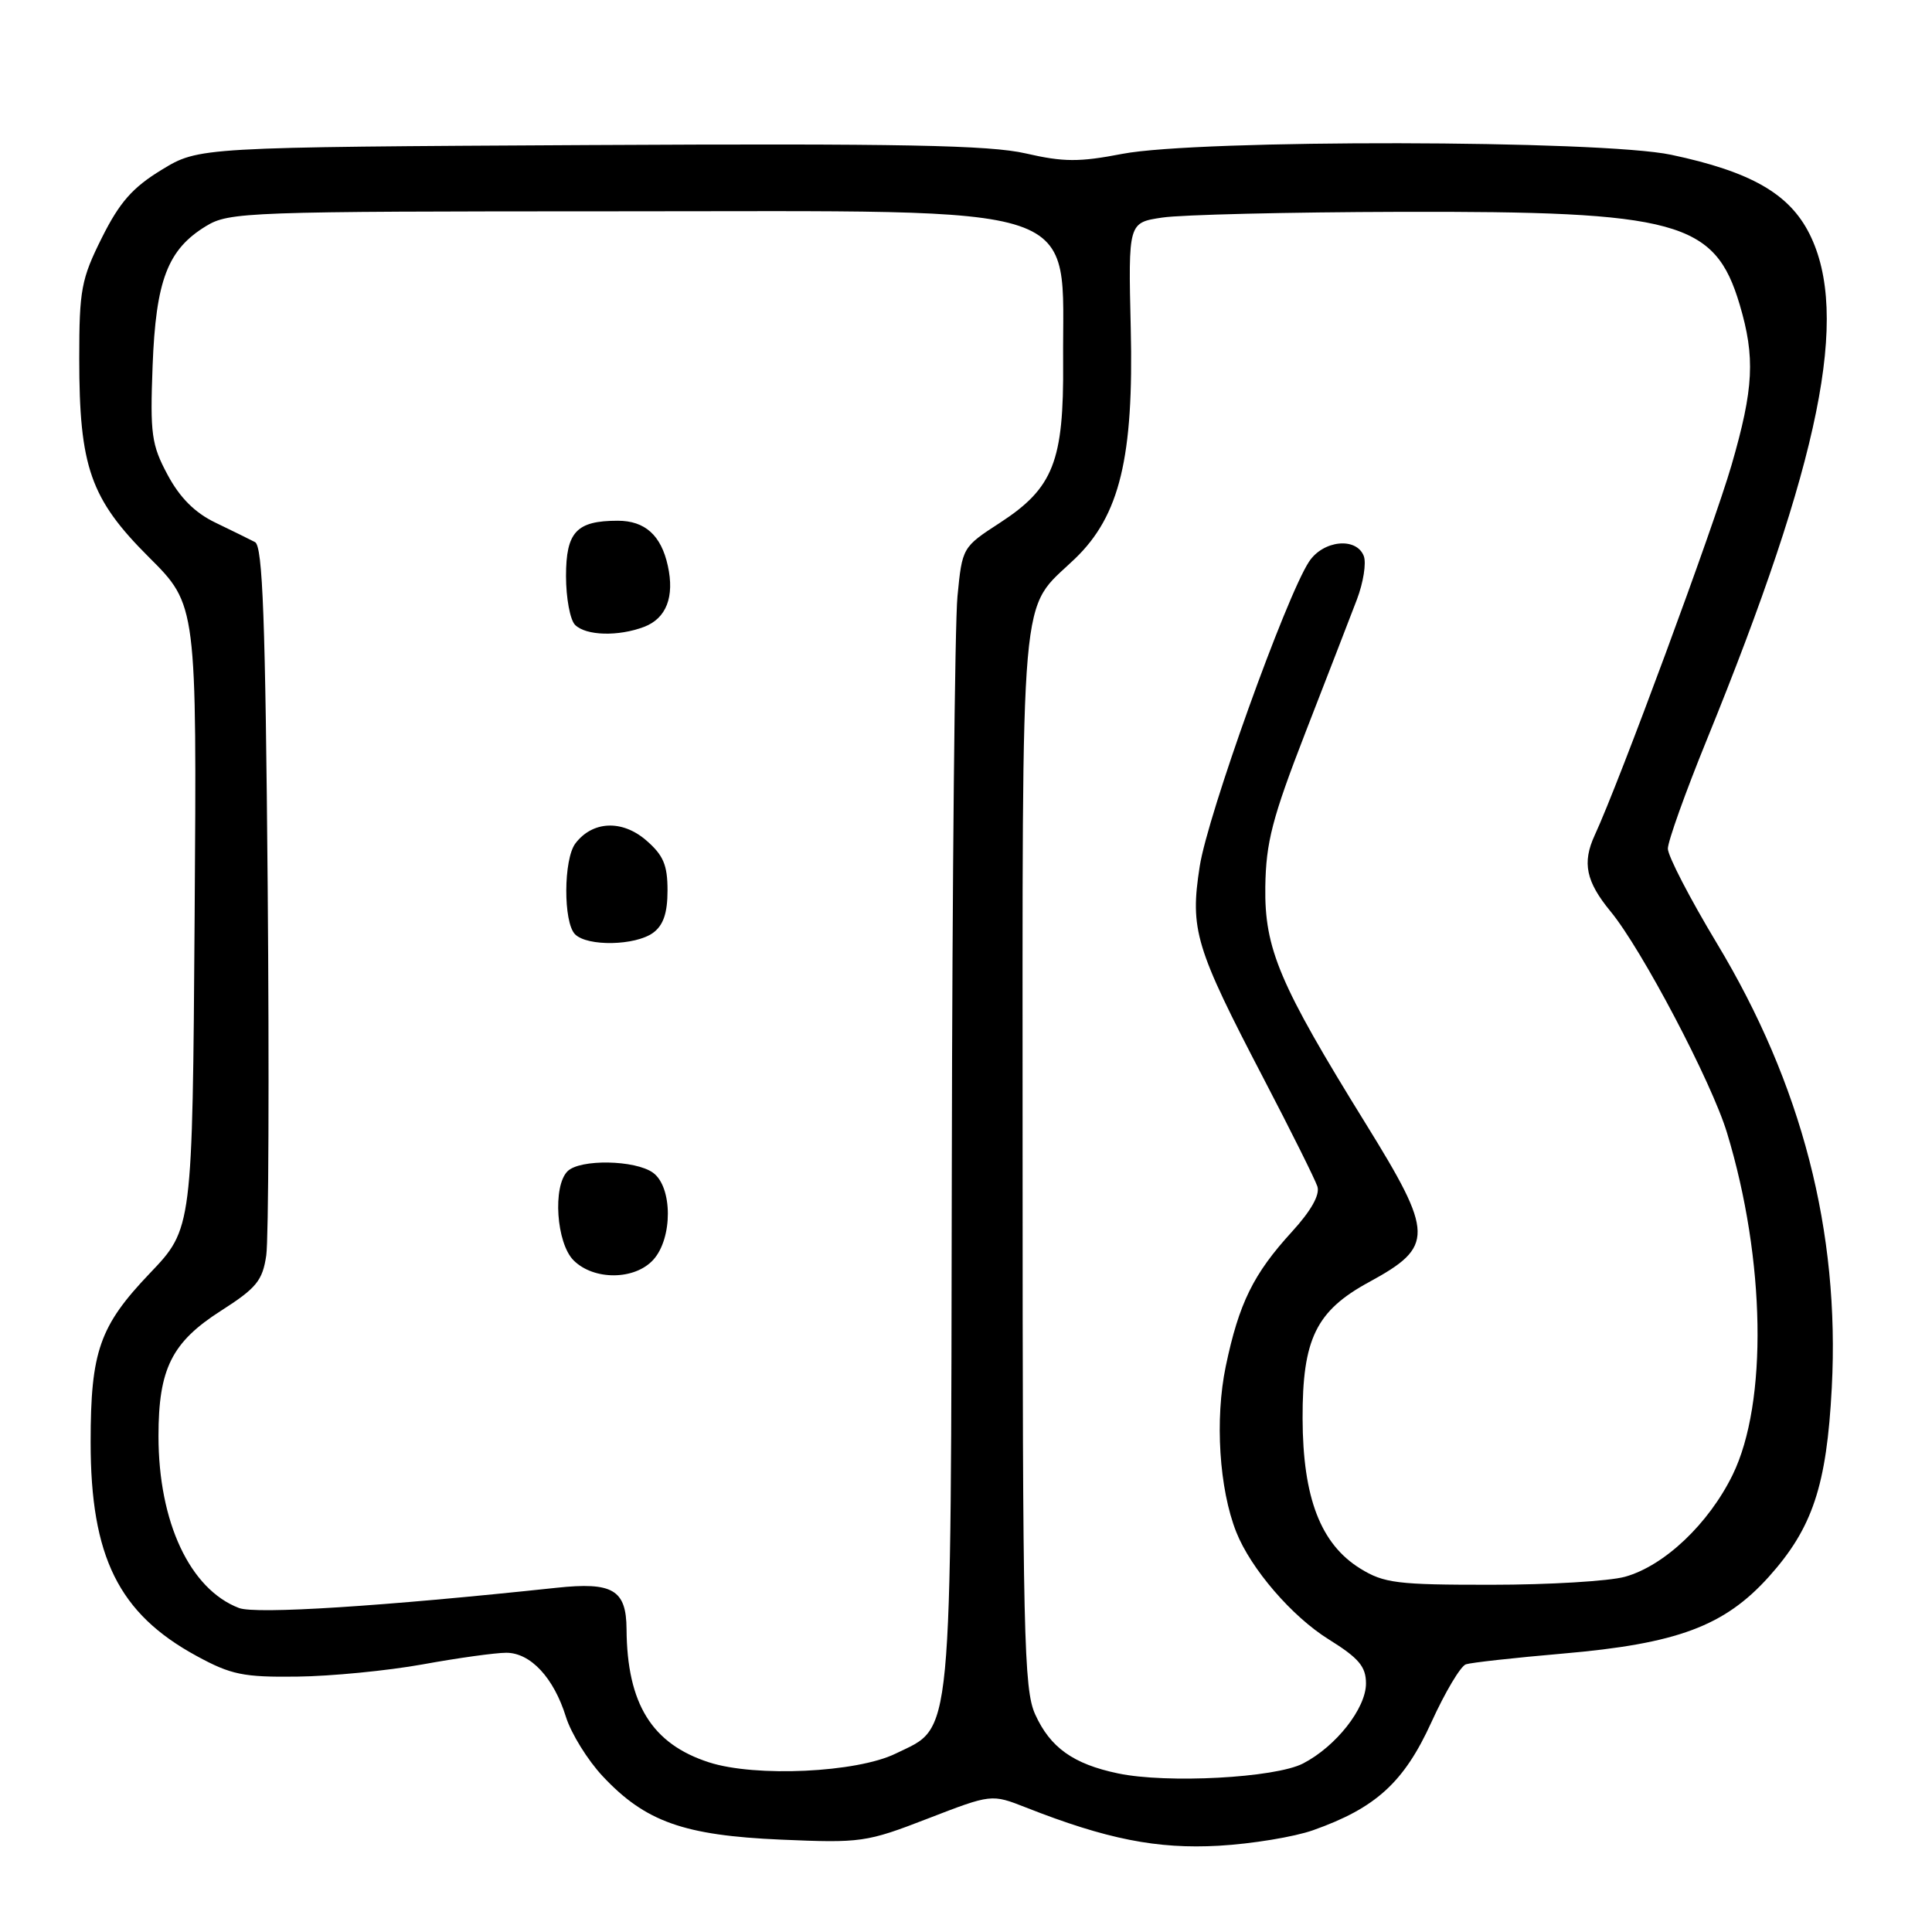 <?xml version="1.0" encoding="UTF-8" standalone="no"?>
<!DOCTYPE svg PUBLIC "-//W3C//DTD SVG 1.1//EN" "http://www.w3.org/Graphics/SVG/1.1/DTD/svg11.dtd" >
<svg xmlns="http://www.w3.org/2000/svg" xmlns:xlink="http://www.w3.org/1999/xlink" version="1.1" viewBox="0 0 256 256">
 <g >
 <path fill="currentColor"
d=" M 174.00 242.51 C 182.31 239.57 186.04 236.16 189.66 228.22 C 191.48 224.22 193.54 220.76 194.24 220.53 C 194.93 220.30 200.71 219.66 207.07 219.11 C 222.25 217.80 228.49 215.47 234.37 208.94 C 240.17 202.48 242.04 196.88 242.72 183.89 C 243.80 163.19 238.75 143.67 227.48 124.97 C 223.92 119.05 221.00 113.42 221.00 112.45 C 221.00 111.49 223.31 105.03 226.13 98.10 C 241.23 61.03 245.16 41.69 239.75 30.96 C 237.07 25.65 231.97 22.74 221.45 20.51 C 212.12 18.53 158.74 18.45 148.70 20.39 C 143.00 21.49 140.92 21.48 135.92 20.33 C 131.16 19.23 119.40 19.00 78.14 19.22 C 26.34 19.50 26.34 19.50 21.42 22.50 C 17.56 24.85 15.85 26.80 13.50 31.50 C 10.77 36.97 10.50 38.39 10.50 47.50 C 10.50 61.88 11.98 66.10 19.73 73.83 C 26.08 80.16 26.08 80.16 25.79 121.48 C 25.50 162.80 25.50 162.80 19.85 168.72 C 13.20 175.69 12.01 179.06 12.01 191.07 C 12.00 206.28 15.72 213.81 26.06 219.43 C 30.61 221.91 32.25 222.25 39.37 222.16 C 43.84 222.11 51.33 221.38 56.00 220.54 C 60.67 219.69 65.66 219.00 67.08 219.00 C 70.30 219.00 73.38 222.31 74.99 227.50 C 75.68 229.70 77.87 233.24 79.87 235.37 C 85.51 241.39 90.62 243.20 103.46 243.76 C 114.09 244.22 114.81 244.12 122.94 240.97 C 131.38 237.71 131.38 237.71 135.94 239.50 C 146.61 243.70 153.32 245.03 161.50 244.57 C 165.90 244.32 171.53 243.39 174.00 242.51 Z  M 148.12 234.98 C 142.21 233.74 139.16 231.56 137.17 227.17 C 135.66 223.86 135.50 216.69 135.50 153.50 C 135.50 75.59 135.01 81.17 142.44 74.03 C 148.37 68.33 150.24 60.60 149.83 43.50 C 149.50 29.50 149.50 29.50 154.00 28.83 C 156.47 28.45 170.67 28.11 185.54 28.07 C 222.33 27.97 227.23 29.31 230.52 40.37 C 232.59 47.35 232.38 51.46 229.44 61.62 C 227.04 69.88 214.59 103.58 211.30 110.69 C 209.63 114.32 210.15 116.81 213.40 120.76 C 217.53 125.75 226.81 143.39 228.84 150.11 C 233.94 166.90 234.25 185.89 229.58 195.43 C 226.40 201.92 220.53 207.48 215.32 208.93 C 213.22 209.51 205.25 209.99 197.62 209.99 C 185.13 210.00 183.38 209.78 180.24 207.84 C 174.99 204.59 172.63 198.46 172.60 187.96 C 172.57 177.43 174.38 173.70 181.41 169.88 C 190.08 165.16 190.04 163.55 180.96 148.88 C 169.54 130.43 167.54 125.73 167.66 117.50 C 167.75 111.58 168.57 108.42 173.00 97.00 C 175.89 89.58 178.94 81.67 179.80 79.43 C 180.65 77.19 181.06 74.61 180.71 73.68 C 179.73 71.13 175.32 71.58 173.45 74.43 C 170.39 79.10 160.02 107.99 158.97 114.79 C 157.66 123.21 158.35 125.49 167.48 143.00 C 171.07 149.88 174.25 156.27 174.56 157.21 C 174.92 158.32 173.72 160.44 171.19 163.21 C 166.07 168.81 164.17 172.68 162.42 181.04 C 160.96 188.05 161.55 197.30 163.81 203.00 C 165.74 207.87 171.20 214.21 176.07 217.23 C 180.05 219.71 181.00 220.83 181.00 223.07 C 181.00 226.36 177.02 231.42 172.66 233.67 C 168.98 235.58 154.59 236.35 148.12 234.98 Z  M 93.95 233.52 C 86.38 231.08 83.09 225.77 83.02 215.87 C 82.99 210.65 81.19 209.59 73.73 210.39 C 50.69 212.85 33.91 213.92 31.67 213.07 C 25.17 210.59 21.00 201.69 21.00 190.29 C 21.00 181.38 22.75 177.86 29.27 173.69 C 33.98 170.68 34.79 169.69 35.28 166.35 C 35.59 164.23 35.68 142.25 35.47 117.50 C 35.17 82.01 34.81 72.36 33.79 71.83 C 33.08 71.46 30.72 70.30 28.54 69.25 C 25.83 67.95 23.83 65.95 22.21 62.92 C 20.07 58.93 19.88 57.52 20.22 48.50 C 20.65 37.14 22.21 33.06 27.30 29.96 C 30.36 28.09 32.68 28.01 81.60 28.00 C 145.20 28.00 140.72 26.49 140.87 48.00 C 140.97 61.14 139.57 64.67 132.50 69.27 C 127.52 72.50 127.50 72.54 126.87 79.01 C 126.52 82.58 126.18 116.55 126.12 154.50 C 125.98 232.07 126.31 228.64 118.68 232.36 C 113.54 234.88 100.10 235.51 93.95 233.52 Z  M 86.57 166.92 C 89.15 164.07 89.13 157.30 86.54 155.40 C 84.19 153.69 76.84 153.56 75.20 155.20 C 73.21 157.19 73.72 164.72 76.00 167.00 C 78.68 169.68 84.11 169.64 86.57 166.92 Z  M 86.54 123.60 C 87.90 122.60 88.45 120.98 88.45 117.99 C 88.45 114.60 87.90 113.31 85.59 111.32 C 82.42 108.60 78.52 108.77 76.25 111.75 C 74.66 113.83 74.62 122.22 76.20 123.80 C 77.84 125.44 84.19 125.31 86.54 123.60 Z  M 85.35 83.06 C 88.29 81.94 89.40 79.08 88.49 74.97 C 87.61 70.93 85.46 69.00 81.86 69.00 C 76.39 69.00 75.00 70.48 75.00 76.34 C 75.00 79.23 75.54 82.14 76.20 82.80 C 77.64 84.24 81.93 84.36 85.35 83.06 Z "/>
</g>
</svg>